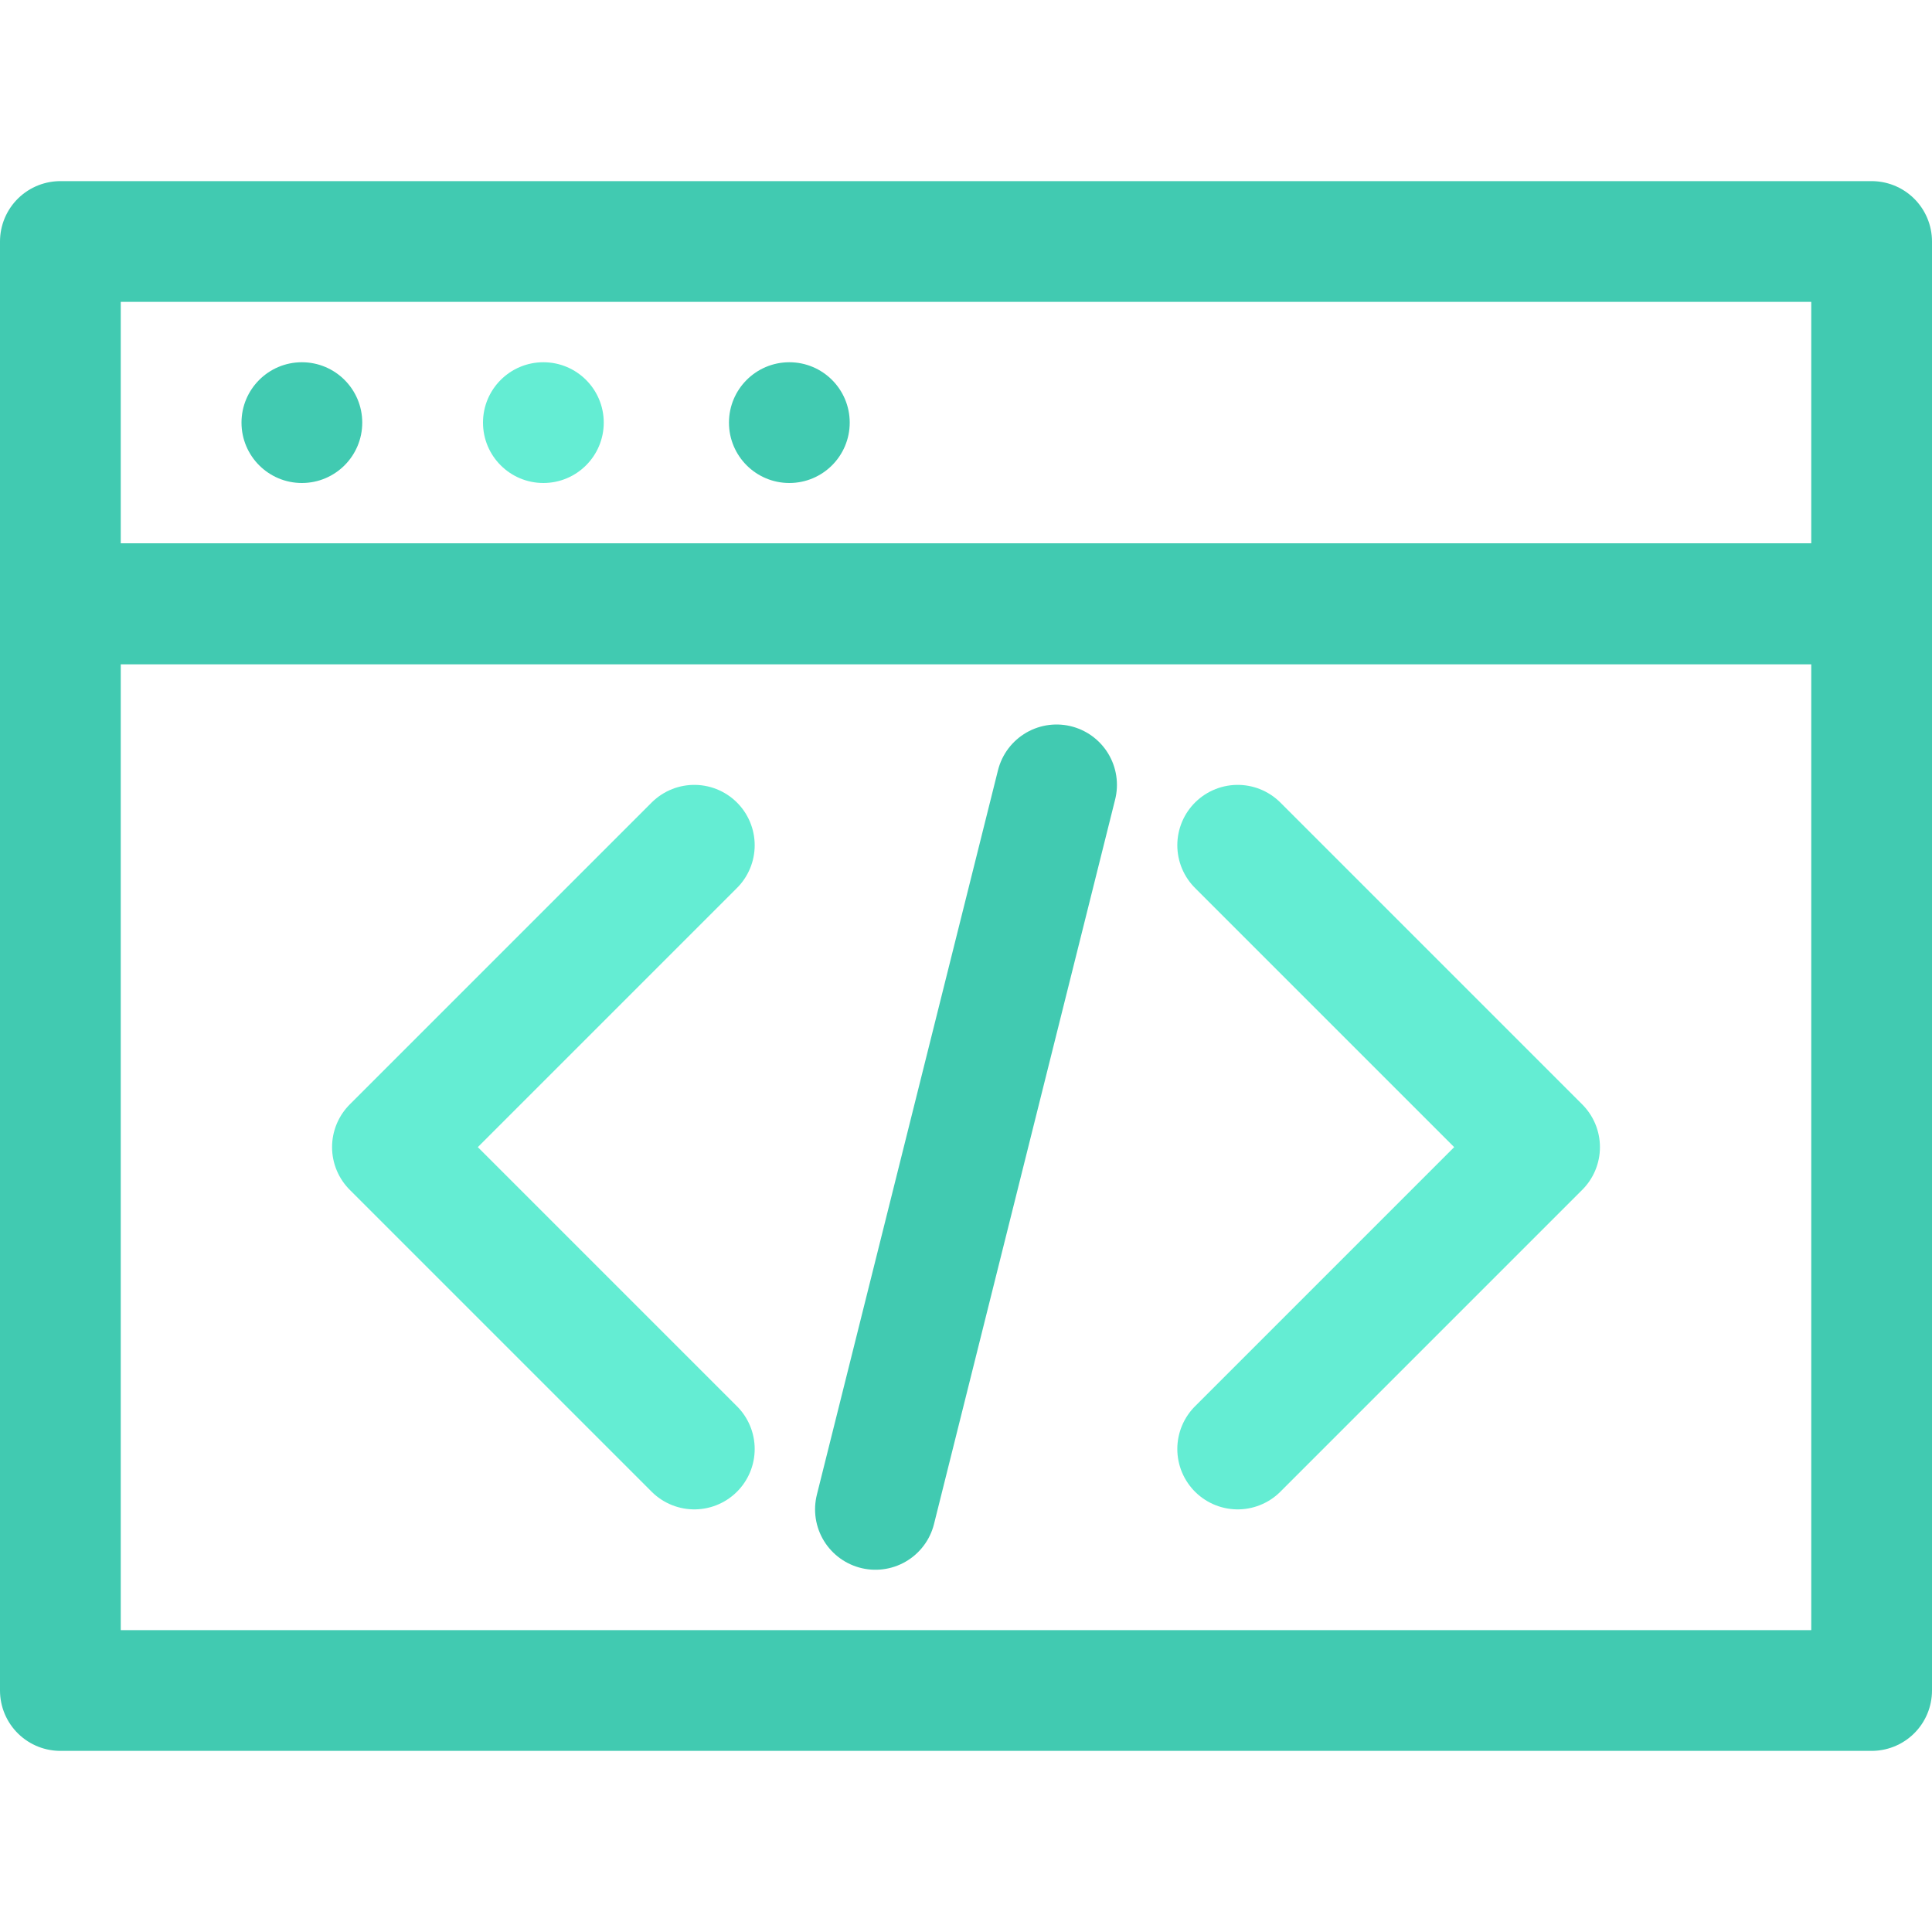 <?xml version="1.0" encoding="utf-8"?>
<!-- Generator: Adobe Illustrator 13.0.0, SVG Export Plug-In . SVG Version: 6.00 Build 14948)  -->
<!DOCTYPE svg PUBLIC "-//W3C//DTD SVG 1.1//EN" "http://www.w3.org/Graphics/SVG/1.1/DTD/svg11.dtd">
<svg version="1.1" id="Layer_1" xmlns="http://www.w3.org/2000/svg" xmlns:xlink="http://www.w3.org/1999/xlink" x="0px" y="0px"
	 width="32px" height="32px" viewBox="0 0 32 32" enable-background="new 0 0 32 32" xml:space="preserve">
<g>
	<title>background</title>
	<rect id="canvas_background" x="-1" y="-1" fill="none" width="582" height="402"/>
</g>
<g>
	<title>Layer 1</title>
	
		<rect id="svg_3" x="1" y="10" fill="none" stroke="#41CAB1" stroke-width="2" stroke-linecap="round" stroke-linejoin="round" stroke-miterlimit="10" width="30" height="18"/>
	
		<rect id="svg_4" x="1" y="4" fill="none" stroke="#41CAB1" stroke-width="2" stroke-linecap="round" stroke-linejoin="round" stroke-miterlimit="10" width="30" height="6"/>
	<circle id="svg_5" fill="#41CAB1" cx="5" cy="7" r="1"/>
	<circle id="svg_6" fill="#64EDD3" cx="9" cy="7" r="1"/>
	<circle id="svg_7" fill="#41CAB1" cx="13.074" cy="7" r="1"/>
	
		<polyline id="svg_9" fill="none" stroke="#64EDD3" stroke-width="2" stroke-linecap="round" stroke-linejoin="round" stroke-miterlimit="10" points="
		11.5,14 6.5,19 11.5,24 	"/>
	
		<polyline id="svg_10" fill="none" stroke="#64EDD3" stroke-width="2" stroke-linecap="round" stroke-linejoin="round" stroke-miterlimit="10" points="
		20.5,14 25.5,19 20.5,24 	"/>
	
		<line id="svg_11" fill="none" stroke="#41CAB1" stroke-width="2" stroke-linecap="round" stroke-linejoin="round" stroke-miterlimit="10" x1="14.5" y1="25" x2="17.5" y2="13"/>
</g>
</svg>
